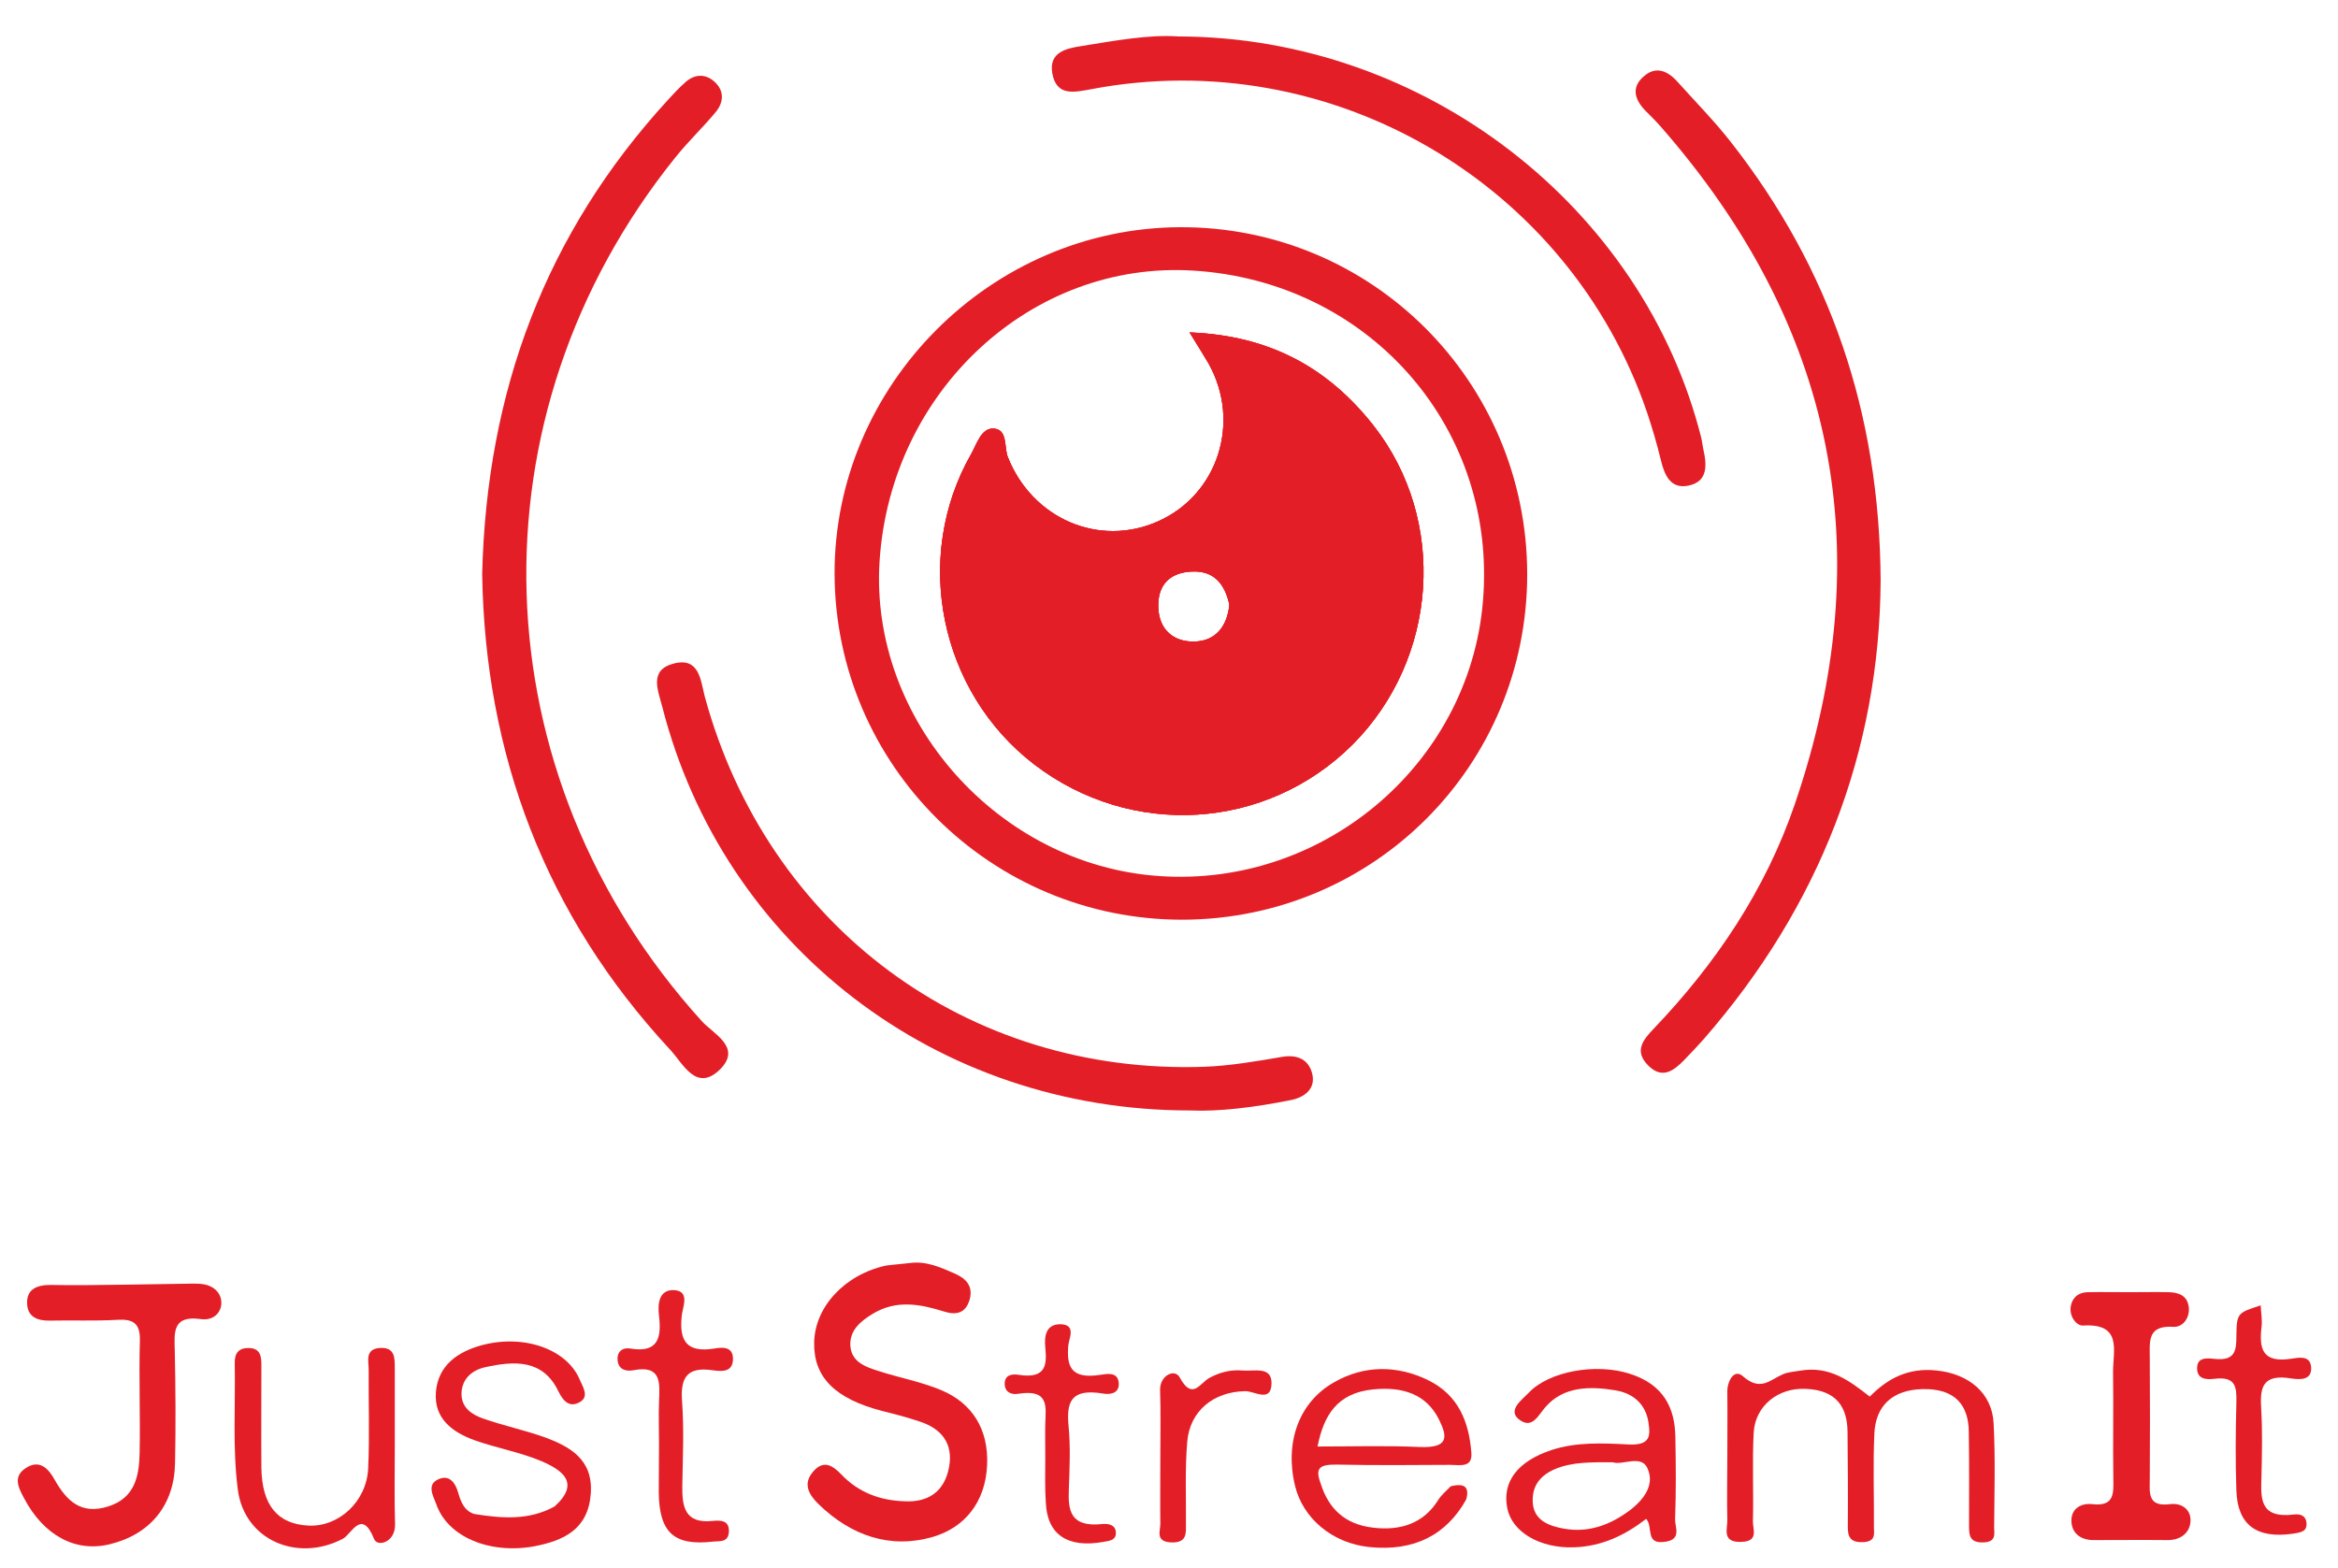 <?xml version="1.0" encoding="utf-8"?>
<!-- Generator: Adobe Illustrator 26.0.2, SVG Export Plug-In . SVG Version: 6.00 Build 0)  -->
<svg version="1.1" id="Layer_1" xmlns="http://www.w3.org/2000/svg" xmlns:xlink="http://www.w3.org/1999/xlink" x="0px" y="0px"
	 viewBox="0 0 904.3 606.7" style="enable-background:new 0 0 904.3 606.7;" xml:space="preserve">
<style type="text/css">
	.st0{fill:#E41E26;}
</style>
<path class="st0" d="M531.3,164.7c-17.3-22-39.7-34.9-71.2-36.1c3.7,6,5.6,9,7.4,12.1c12.6,22.6,3.6,50.7-19.6,61
	c-22.9,10.2-48.7-1.1-58.1-24.9c-1.5-3.8,0.1-10.9-5.7-11c-4.6-0.1-6.3,6-8.5,9.9c-22.8,40-12.2,91.9,24.4,120
	c37.6,28.8,89.8,25.6,123.2-7.7C556.2,254.8,560,201.4,531.3,164.7z M462,248.2c-8,0.2-13.7-4.5-14-13.2c-0.3-8.6,4.3-13.5,13-13.9
	c8.8-0.4,12.8,5.1,14.5,12.8C474.7,242.3,470.2,248,462,248.2z"/>
<path class="st0" d="M456.4,87.9c-73.1,0.3-133.7,61-133.6,134C323,296,383.4,356,457.6,355.8c73.9-0.3,133.1-59.7,133.1-133.7
	C590.6,147.6,530.6,87.6,456.4,87.9z M448.2,338.9c-62.1-4.3-111.9-60.4-108-121.7c4.2-66,58.8-116.5,121.5-112.5
	c66.8,4.2,116,59,112.1,124.8C570.2,293.8,513.1,343.5,448.2,338.9z"/>
<path class="st0" d="M186.5,222.1c1.7-70.8,24.6-131.9,71.8-183.4c2.1-2.3,4.3-4.7,6.7-6.8c3.5-3.2,7.6-3.5,11.1-0.5
	c4.1,3.5,4,8.1,0.6,12.1c-4.9,5.9-10.6,11.3-15.4,17.3c-80.7,100.2-76.3,238.8,10.1,334.2c4.5,5,15.6,10.1,7.2,18.6
	c-9.2,9.2-14.4-2.1-19.3-7.4C210.7,353.9,187.6,291.6,186.5,222.1z"/>
<path class="st0" d="M727.4,224.6c-0.4,65.8-23.4,125.9-68.6,177.6c-2.4,2.7-4.9,5.3-7.5,8c-4.1,4.2-8.5,7.4-13.9,1.9
	c-5.4-5.5-1.9-9.8,2.1-14c24.2-25.3,43.4-53.9,54.7-87c33.3-97.4,15.8-185.1-52.2-262.5c-1.8-2.1-3.8-3.9-5.7-5.9
	c-4-4.2-5.4-8.8-0.7-13c4.7-4.3,9.3-2.4,13.1,1.8c7,7.8,14.4,15.3,20.8,23.5C707.8,103.9,727,159.5,727.4,224.6z"/>
<path class="st0" d="M455.8,14.1c95.2,0.2,179.9,66,202.3,155.6c0.3,1.3,0.4,2.7,0.7,4c1.4,6.2,1.9,12.7-5.9,14.2
	c-6.7,1.3-9.1-4-10.5-9.9c-1.5-6.2-3.3-12.3-5.3-18.3c-30.2-89-122.5-142.8-215-125.2c-6.6,1.2-13.5,2.9-15.1-6.2
	c-1.4-8.3,5.7-9.6,11.4-10.5C431.4,15.7,444.5,13.3,455.8,14.1z"/>
<path class="st0" d="M460.5,429.6c-98.4,0.1-180.7-63.9-204.3-156c-1.7-6.6-5.3-14.4,4.4-16.9c10-2.6,10.4,6.7,12,12.8
	c24.2,88.9,101.5,146.4,193.3,143.2c10-0.4,19.9-2.1,29.8-3.8c6.1-1.1,10.4,1,11.8,6.3c1.6,6.1-3.1,9.4-8.3,10.4
	C485.3,428.4,471.3,430.1,460.5,429.6z"/>
<path class="st0" d="M352.1,488.6c6.2-0.8,11.7,1.7,17.2,4.1c4.1,1.8,7.3,4.7,5.7,10.2c-1.6,5.3-5.3,5.9-9.8,4.5
	c-9.3-2.9-18.5-4.7-27.7,0.9c-4.6,2.8-8.9,6.3-8.6,12.2c0.3,6.3,5.8,8.3,10.6,9.8c8.2,2.7,16.8,4.2,24.8,7.6
	c11.7,5,18.1,15,17.5,28.8c-0.6,14.6-8.9,24.4-21.1,27.9c-16.3,4.7-31.5-0.4-44.2-12.8c-3.5-3.5-6.3-7.7-1.8-12.7
	c3.9-4.4,7.4-2.1,10.6,1.2c6.9,7.3,15.4,10.2,24.7,10.5c8.8,0.4,15.3-3.5,17.1-13.3c1.7-9.5-3.4-14.9-11.2-17.5
	c-4.7-1.6-9.6-2.9-14.5-4.1c-18.3-4.7-26.7-13-26.5-26.4c0.2-13.9,11.8-26.4,27.8-29.9C345.7,489.2,348.9,489,352.1,488.6z"/>
<path class="st0" d="M668.1,563.3c0-8.3,0.1-16.5,0-24.8c-0.1-3.9,2.5-9.2,6-6.1c6.8,6,10.4,1.5,15.4-0.7c1.9-0.9,4.3-1,6.5-1.4
	c11.7-2.1,19.5,4,27.2,10c6.8-6.9,14.7-11.3,25.9-10.1c12.4,1.3,21.4,8.7,22,20.4c0.7,13.4,0.3,26.8,0.2,40.2c0,2.5,1,5.7-4.1,5.9
	c-5.4,0.2-5.6-2.8-5.6-6.2c0-12.2,0.1-24.4-0.1-36.6c-0.1-10.1-5.1-16.8-17.9-16.5c-12.2,0.3-18,7-18.6,16.7
	c-0.6,12.2-0.1,24.4-0.2,36.6c0,2.6,0.9,5.7-4.2,5.9c-5.2,0.2-5.9-2.3-5.9-6c0.1-12.2,0-24.4-0.1-36.6c-0.1-9.4-4-16.2-16.2-16.7
	c-10.7-0.5-19.5,6.6-20.1,16.9c-0.6,11.4,0,22.8-0.3,34.3c-0.1,3,2.4,7.8-4.4,8c-7.8,0.3-5.4-5-5.5-8.4
	C667.9,579.9,668.1,571.6,668.1,563.3z"/>
<path class="st0" d="M48.1,497c8.5-0.1,17.1-0.3,25.6-0.4c2.4,0,4.8-0.1,7.1,0.8c7.9,3.1,5.6,14.2-3.2,12.9
	c-10.9-1.5-10.2,5.1-10,12.2c0.3,14.5,0.4,29.1,0.1,43.6c-0.3,16.2-9.6,27.5-25.2,31.3c-13.3,3.3-25.6-3.4-33.2-17.8
	c-2.3-4.3-4.4-8.5,0.9-11.8c5.4-3.4,8.8,0.8,10.9,4.6c4.7,8.3,10.3,13.7,20.7,10.4c10.3-3.2,12-11.6,12.2-20.5
	c0.3-14.5-0.3-29.1,0.1-43.6c0.2-6.8-2.6-8.5-8.9-8.1c-8.6,0.5-17.3,0.1-25.9,0.3c-4.6,0.1-8.5-1.3-8.8-6.3c-0.4-6,4-7.5,9-7.5
	C29,497.3,38.5,497.1,48.1,497z"/>
<path class="st0" d="M647.9,587.7c0.4-10.6,0.3-21.3,0.1-31.9c-0.2-11.1-4.5-20.1-17.5-24.3c-13.2-4.3-31.4-1-39.2,7.3
	c-2.8,2.9-8.6,7-3.4,10.6c4.8,3.4,7.1-1.9,9.8-5c7-8.1,17.2-8.2,27.3-6.5c7.3,1.3,11.6,5.8,12.6,12.4c0.8,5.3,0.7,9-7.9,8.5
	c-9.9-0.5-20-1-29.7,2.2c-12.9,4.3-19.1,12.2-17,22.5c1.8,9.2,12.7,15.6,25.9,15.1c10.9-0.4,19.8-4.8,27.8-11
	c2.9,3.1-0.7,10.3,7.7,8.8C650.5,595.4,647.8,590.7,647.9,587.7z M630.1,584.5c-7.2,5.3-15.5,8.6-25.1,6.9c-5.9-1-11.4-3.2-12.1-9.5
	c-0.6-6.1,2-10.7,8.4-13.5c6.8-2.9,14.1-2.7,22.5-2.7c3.7,1.3,11-3.1,13.4,2.3C640.1,574.3,636,580.1,630.1,584.5z"/>
<path class="st0" d="M517,566.6c14.6,0.3,29.2,0.2,43.8,0.1c3.8,0,8.8,1.3,8.3-4.7c-0.9-11.5-4.7-22.2-16.8-28.1
	c-11.7-5.7-24.5-5.9-36.2,0.8c-13.6,7.6-19.3,23.2-15.2,40.1c3,12.5,14.3,22.2,28.7,23.7c17.5,1.8,29.9-4.8,37.5-18.4
	c1.3-4.7-0.5-6.5-6-5.1c-1.7,1.8-3.7,3.4-4.9,5.4c-5.5,8.8-14.3,11.9-25.1,10.6c-11.1-1.3-17.2-7.5-20.2-16.8
	C508.7,568.3,509.8,566.5,517,566.6z M509.6,559.6c2.4-12,7.5-20.7,21.6-22.1c11.3-1.1,20.5,1.8,25.4,11.7c3.3,6.7,3.8,11-7.4,10.6
	C536.6,559.2,523.9,559.6,509.6,559.6z"/>
<path class="st0" d="M823.8,499.9c5,0,10-0.1,15,0c3.9,0.1,7.3,1.3,7.8,5.9c0.4,4.4-2.6,7.8-6.1,7.5c-10.1-0.6-9,5.8-9,12.2
	c0.1,15.4,0.1,30.9,0,46.3c0,5.5-1.1,11.3,7.9,10.1c4.7-0.6,8.4,2.4,7.8,7.2c-0.5,4.2-4.1,6.8-8.9,6.7c-9.5-0.1-19.1,0-28.6,0
	c-4.7,0-8.2-2.4-8.5-7c-0.3-5,3.5-7.4,8.1-6.9c8.6,1,8.2-4.3,8.1-10.1c-0.2-13.6,0.1-27.2-0.1-40.9c-0.1-8.2,3.8-19-11.5-18.1
	c-2.7,0.2-5.4-3.5-4.9-7.2c0.5-3.5,2.9-5.6,6.5-5.7c5.4-0.1,10.9,0,16.4,0C823.8,500,823.8,500,823.8,499.9z"/>
<path class="st0" d="M228.5,577.9c-1,13.7-10.4,18.1-21.8,20.3c-17.4,3.2-33.7-3.7-38-16.4c-1.1-3-3.8-7.4,0.8-9.5
	c4.1-1.9,6.5,1,7.7,5.1c1,3.4,2.2,7,6.2,8.3c10.6,1.7,21.1,2.6,31.1-2.9c10.2-9.2,2.8-14.1-5-17.5c-8.3-3.5-17.4-5.1-25.9-8.1
	c-8.6-3.1-15.8-8.4-15-18.6c0.8-10.4,8.5-15.7,17.8-18.2c16.5-4.4,33.1,1.7,37.9,13.5c1.1,2.6,3.7,6.4,0,8.5c-3.8,2.2-6.3,0-8.3-4.1
	c-6-12.6-17.2-11.8-28.2-9.4c-4.8,1-9.2,4.2-9.3,10.3c0,5.5,4.1,8.1,8.4,9.6c7.7,2.7,15.7,4.4,23.4,7.1
	C220.5,559.6,229.5,564.6,228.5,577.9z"/>
<path class="st0" d="M152.7,559.8c0,10-0.2,20,0.1,30c0.1,6.9-6.8,8.8-8.1,5.6c-4.8-12-8.7-1.9-12.1-0.1c-17.5,9.2-38,0.6-40.6-18.9
	c-2.1-16.1-0.9-32.6-1.2-49c-0.1-3.9,1.5-6,5.6-5.9c4.4,0.2,4.7,3.3,4.7,6.7c0,13.2-0.1,26.4,0,39.6c0.2,14.5,6.2,21.8,18.2,22.4
	c11.6,0.6,22.5-9.2,23.1-22.1c0.6-12.7,0.1-25.5,0.2-38.2c0-3.3-1.5-7.9,4.1-8.4c6.2-0.5,6,3.9,6,8.2
	C152.7,539.8,152.7,549.8,152.7,559.8z"/>
<path class="st0" d="M874.4,505c0.1,2.9,0.7,5.8,0.3,8.6c-0.9,8,0.2,13.9,11.8,12c2.7-0.4,7-1.3,7.4,3.2c0.4,5.1-4,5-7.5,4.5
	c-11.7-2-12.3,3.9-11.8,11.9c0.5,8.6,0.3,17.3,0.1,25.9c-0.2,8.2-1.1,16.5,12.7,14.8c2.5-0.3,4.5,0.6,4.7,3.2c0.3,3.3-1.9,3.7-5,4.2
	c-14.1,2.1-21.6-3.2-22.1-16.5c-0.4-11.5-0.3-23,0-34.5c0.1-5.6-0.2-9.9-8.4-8.9c-3.2,0.4-6.7,0.2-6.8-3.9c-0.1-4.5,3.7-4.1,6.7-3.8
	c8.1,0.9,8.5-3.3,8.5-8.9C865.1,507.9,865.5,507.9,874.4,505z"/>
<path class="st0" d="M254.9,558.4c0-5.4-0.2-10.9,0-16.3c0.3-7.1,1-14.1-9.9-12c-2.7,0.5-5.7-0.1-6.1-3.7c-0.4-3.5,1.9-5.2,4.9-4.7
	c10.7,1.8,12.1-4.1,11.1-12.6c-0.6-4.8,0-10.3,5.9-10c6.2,0.4,3.2,6.7,2.9,9.8c-1.1,10,2,14.5,12.6,12.8c2.9-0.5,7.1-0.9,7.2,3.8
	c0.1,5.5-4.4,5.1-7.9,4.6c-9.6-1.4-12.5,2.6-11.8,11.9c0.8,10.8,0.3,21.8,0.1,32.7c-0.1,8.1,0.9,14.8,11.6,13.7
	c3.1-0.3,6.8-0.4,6.4,4.5c-0.4,3.9-3.5,3.2-6.2,3.5c-14.9,1.7-20.7-3.4-20.9-18.9C254.8,571.1,254.9,564.7,254.9,558.4z"/>
<path class="st0" d="M404.3,563.6c0-4.3-0.1-8.7,0-13c0.2-6.3,1.6-13.3-10.4-11.4c-3,0.5-5.3-0.8-5.3-3.9c0-3.4,2.8-3.9,5.6-3.4
	c10.7,1.6,10.7-4.3,10.1-10.6c-0.4-4.2,0.1-9,5.8-9c6.4,0.1,3.3,5.6,3.1,8.2c-0.7,8.1,1,13.1,12.2,11.4c2.7-0.4,6.9-1.3,7.3,3
	c0.4,3.9-2.9,4.8-6.2,4.2c-12.6-2.1-14,3.7-13.2,12.5c0.8,8.2,0.4,16.6,0.1,24.8c-0.3,8,0.6,14.5,12.9,13.2c2.9-0.3,5.5,0.6,5.3,3.8
	c-0.2,2.5-2.5,2.7-4.8,3.1c-13.9,2.5-21.8-2.8-22.3-15.3C404.1,575.4,404.3,569.5,404.3,563.6z"/>
<path class="st0" d="M448.8,563.6c0-8.6,0.2-17.3-0.1-25.9c-0.1-5.6,5.7-8.4,7.6-4.8c4.9,9,7.8,2.2,11.4,0.2c4-2.2,8.3-3.3,12.9-2.9
	c4.5,0.4,11.4-1.8,11.2,5.1c-0.2,7.5-6.6,2.8-10.2,2.9c-12.2,0.2-21.4,7.6-22.4,19.6c-0.9,10.6-0.4,21.2-0.5,31.8
	c0,3.6,0.5,7.4-5.9,7.1c-6-0.4-4-4.4-4-7.1C448.7,580.9,448.8,572.3,448.8,563.6z"/>
<path class="st0" d="M531.3,164.7c-17.3-22-39.7-34.9-71.2-36.1c3.7,6,5.6,9,7.4,12.1c12.6,22.6,3.6,50.7-19.6,61
	c-22.9,10.2-48.7-1.1-58.1-24.9c-1.5-3.8,0.1-10.9-5.7-11c-4.6-0.1-6.3,6-8.5,9.9c-22.8,40-12.2,91.9,24.4,120
	c37.6,28.8,89.8,25.6,123.2-7.7C556.2,254.8,560,201.4,531.3,164.7z M462,248.2c-8,0.2-13.7-4.5-14-13.2c-0.3-8.6,4.3-13.5,13-13.9
	c8.8-0.4,12.8,5.1,14.5,12.8C474.7,242.3,470.2,248,462,248.2z"/>
<path class="st0" d="M531.3,164.7c-17.3-22-39.7-34.9-71.2-36.1c3.7,6,5.6,9,7.4,12.1c12.6,22.6,3.6,50.7-19.6,61
	c-22.9,10.2-48.7-1.1-58.1-24.9c-1.5-3.8,0.1-10.9-5.7-11c-4.6-0.1-6.3,6-8.5,9.9c-22.8,40-12.2,91.9,24.4,120
	c37.6,28.8,89.8,25.6,123.2-7.7C556.2,254.8,560,201.4,531.3,164.7z M462,248.2c-8,0.2-13.7-4.5-14-13.2c-0.3-8.6,4.3-13.5,13-13.9
	c8.8-0.4,12.8,5.1,14.5,12.8C474.7,242.3,470.2,248,462,248.2z"/>
</svg>
